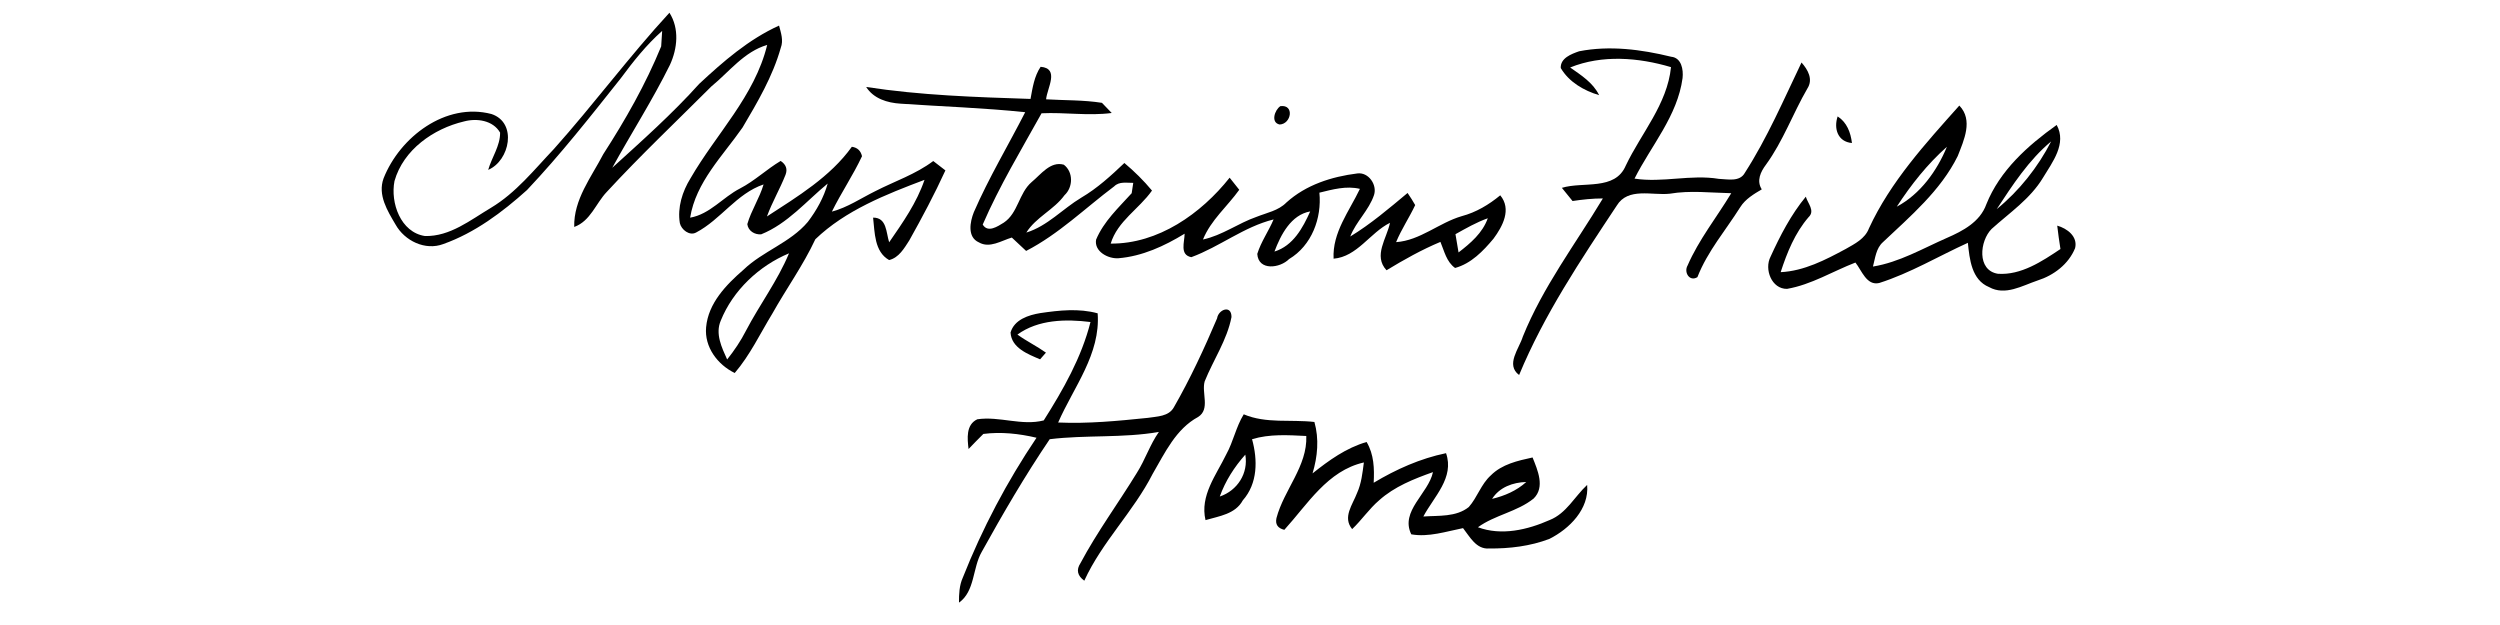 <?xml version="1.0" encoding="UTF-8" ?>
<!DOCTYPE svg PUBLIC "-//W3C//DTD SVG 1.1//EN" "http://www.w3.org/Graphics/SVG/1.1/DTD/svg11.dtd">
<svg width="512pt" height="128pt" viewBox="0 0 512 128" version="1.1" xmlns="http://www.w3.org/2000/svg">
<g id="#000000ff">
<path fill="#000000" opacity="1.00" d=" M 113.46 30.49 C 121.58 21.40 128.84 11.58 137.10 2.61 C 139.16 5.84 138.75 9.94 137.20 13.29 C 133.63 20.52 129.26 27.32 125.39 34.36 C 131.48 28.82 137.68 23.32 143.19 17.18 C 148.15 12.57 153.31 8.07 159.55 5.24 C 159.94 6.72 160.49 8.28 159.90 9.80 C 158.25 15.66 155.14 20.92 152.07 26.12 C 148.02 31.93 142.51 37.30 141.34 44.58 C 145.41 43.86 148.03 40.40 151.57 38.59 C 154.56 37.04 157.00 34.67 159.88 32.96 C 160.99 33.70 161.32 34.65 160.87 35.81 C 159.73 38.71 158.13 41.40 157.07 44.33 C 163.34 40.25 170.03 36.23 174.46 30.06 C 175.59 30.22 176.28 30.86 176.54 31.99 C 174.71 35.90 172.27 39.48 170.37 43.34 C 173.57 42.49 176.32 40.60 179.26 39.15 C 183.23 37.11 187.54 35.69 191.13 32.98 C 191.96 33.61 192.79 34.25 193.62 34.90 C 191.38 39.79 188.85 44.55 186.22 49.24 C 185.18 50.85 184.09 52.78 182.09 53.26 C 179.05 51.54 179.16 47.59 178.81 44.57 C 181.65 44.54 181.46 47.65 182.10 49.62 C 184.88 45.59 187.76 41.51 189.34 36.83 C 181.44 39.82 173.15 43.07 166.98 49.00 C 164.50 54.32 161.06 59.08 158.19 64.20 C 155.68 68.31 153.62 72.71 150.47 76.39 C 146.95 74.68 144.24 71.07 144.61 67.03 C 145.05 62.10 148.71 58.33 152.27 55.24 C 156.24 51.42 161.84 49.72 165.44 45.45 C 167.23 43.09 168.71 40.46 169.51 37.59 C 165.11 41.21 161.30 45.81 155.89 47.99 C 154.55 48.10 153.22 47.29 153.05 45.90 C 153.86 43.08 155.55 40.60 156.38 37.77 C 150.83 39.65 147.62 44.97 142.56 47.62 C 141.21 48.36 139.53 47.04 139.23 45.69 C 138.71 42.49 139.74 39.22 141.42 36.51 C 146.66 27.43 154.57 19.68 157.12 9.20 C 152.39 10.58 149.36 14.70 145.69 17.70 C 138.52 24.87 131.15 31.84 124.27 39.30 C 122.00 41.68 120.94 45.27 117.60 46.48 C 117.46 40.86 121.10 36.30 123.56 31.56 C 128.09 24.54 132.24 17.24 135.41 9.50 C 135.46 8.71 135.56 7.13 135.61 6.33 C 132.36 9.21 129.67 12.61 127.10 16.08 C 120.92 23.86 114.76 31.69 107.93 38.92 C 102.87 43.47 97.25 47.68 90.79 49.98 C 87.08 51.38 82.87 49.32 81.01 45.99 C 79.35 43.17 77.32 39.94 78.55 36.54 C 81.89 28.07 91.28 20.90 100.65 23.35 C 106.00 25.12 104.41 32.92 99.98 34.79 C 100.71 32.23 102.45 29.89 102.42 27.16 C 100.97 24.63 97.63 24.17 95.03 24.87 C 88.77 26.35 82.61 30.66 80.79 37.08 C 79.92 41.51 82.03 47.59 87.04 48.34 C 92.18 48.46 96.37 45.04 100.56 42.55 C 105.68 39.48 109.41 34.75 113.46 30.49 M 147.61 65.67 C 146.45 68.36 147.81 71.17 148.92 73.62 C 150.38 71.79 151.70 69.84 152.77 67.74 C 155.57 62.38 159.26 57.49 161.59 51.88 C 155.46 54.44 150.11 59.46 147.61 65.67 Z" />
<path fill="#000000" opacity="1.00" d=" M 323.41 10.50 C 329.66 9.28 336.12 10.12 342.25 11.62 C 344.38 11.82 344.78 14.26 344.59 15.99 C 343.54 23.77 338.17 29.79 334.75 36.58 C 340.50 37.47 346.26 35.68 352.01 36.63 C 353.81 36.69 356.30 37.33 357.36 35.37 C 361.94 28.24 365.30 20.42 368.95 12.80 C 370.25 14.27 371.38 16.24 370.15 18.13 C 367.18 23.25 365.18 28.90 361.68 33.71 C 360.57 35.18 359.69 37.03 360.81 38.78 C 359.17 39.75 357.46 40.76 356.42 42.40 C 353.43 47.16 349.69 51.47 347.63 56.76 C 346.01 57.76 344.82 55.76 345.61 54.39 C 347.92 49.07 351.58 44.51 354.56 39.57 C 350.35 39.48 346.15 38.96 341.97 39.67 C 338.35 40.07 333.42 38.31 331.11 42.11 C 323.74 53.24 316.24 64.42 311.11 76.81 C 308.30 74.67 311.11 71.44 311.88 68.93 C 315.99 58.75 322.65 49.97 328.27 40.64 C 326.18 40.64 324.11 40.86 322.06 41.17 C 321.51 40.49 320.41 39.14 319.87 38.47 C 324.21 37.13 330.75 39.10 332.95 33.93 C 336.13 27.26 341.46 21.35 342.22 13.75 C 335.58 11.77 328.09 11.17 321.57 13.82 C 323.82 15.41 326.25 16.92 327.50 19.49 C 324.39 18.57 321.31 16.79 319.64 13.93 C 319.55 11.89 321.83 11.05 323.41 10.50 Z" />
<path fill="#000000" opacity="1.00" d=" M 213.12 13.68 C 217.06 14.01 214.45 18.03 214.24 20.34 C 218.05 20.57 221.89 20.46 225.68 21.06 C 226.18 21.58 227.18 22.62 227.68 23.14 C 222.91 23.77 218.11 22.97 213.31 23.20 C 209.14 30.71 204.68 38.09 201.26 45.99 C 202.31 47.75 204.31 46.37 205.57 45.60 C 208.52 43.64 208.64 39.56 211.28 37.29 C 213.16 35.74 215.12 32.95 217.87 33.73 C 219.85 35.23 219.78 38.35 218.01 39.98 C 215.83 42.98 212.16 44.48 210.19 47.63 C 214.53 46.29 217.63 42.77 221.45 40.48 C 224.73 38.55 227.53 35.99 230.27 33.38 C 232.32 35.10 234.22 36.97 235.93 39.03 C 233.27 42.80 228.86 45.29 227.47 49.89 C 237.20 49.97 245.99 43.75 251.83 36.39 C 252.32 37.01 253.31 38.25 253.80 38.87 C 251.35 42.29 247.98 45.08 246.37 49.05 C 250.31 48.21 253.57 45.72 257.34 44.41 C 259.44 43.57 261.82 43.15 263.46 41.47 C 267.47 37.85 272.71 36.18 277.98 35.52 C 280.26 35.21 282.09 37.85 281.40 39.94 C 280.35 43.07 277.72 45.36 276.53 48.44 C 280.73 45.88 284.50 42.67 288.27 39.52 C 288.83 40.33 289.35 41.15 289.83 42.00 C 288.62 44.58 287.01 46.95 285.92 49.59 C 290.85 49.25 294.70 45.63 299.36 44.27 C 302.30 43.49 304.91 41.93 307.25 40.00 C 309.62 42.85 307.75 46.34 305.87 48.88 C 303.75 51.42 301.29 53.98 298.00 54.88 C 296.23 53.62 295.79 51.42 295.00 49.54 C 291.15 51.15 287.52 53.19 283.96 55.35 C 281.19 52.37 284.02 48.84 284.67 45.63 C 280.57 47.67 277.95 52.58 273.12 52.98 C 272.84 47.63 276.33 43.26 278.51 38.68 C 275.71 38.01 272.92 38.80 270.21 39.46 C 270.73 44.68 268.64 50.29 264.00 53.06 C 262.15 54.93 257.72 55.53 257.49 52.00 C 258.26 49.50 259.82 47.34 260.83 44.94 C 254.75 46.45 249.80 50.53 243.98 52.67 C 241.55 52.19 242.60 49.58 242.61 47.86 C 238.48 50.39 233.92 52.49 229.04 52.89 C 226.93 53.03 224.06 51.50 224.48 49.08 C 226.04 45.34 229.10 42.52 231.77 39.57 C 231.85 39.04 232.01 37.98 232.09 37.45 C 230.75 37.47 229.24 37.11 228.18 38.17 C 222.22 42.64 216.83 47.95 210.15 51.39 C 209.16 50.48 208.19 49.57 207.22 48.65 C 205.09 49.28 202.68 50.92 200.48 49.64 C 198.05 48.57 198.66 45.42 199.44 43.46 C 202.50 36.42 206.47 29.81 209.96 22.98 C 201.47 22.09 192.92 21.82 184.41 21.23 C 181.72 21.06 178.92 20.21 177.39 17.81 C 188.52 19.53 199.80 19.89 211.05 20.26 C 211.47 18.00 211.80 15.64 213.12 13.68 M 261.01 51.52 C 264.84 50.33 266.80 46.70 268.33 43.30 C 264.40 43.99 262.29 48.10 261.01 51.52 M 298.08 47.96 C 298.24 48.89 298.56 50.77 298.71 51.70 C 301.16 49.81 303.63 47.72 304.70 44.70 C 302.37 45.53 300.23 46.76 298.08 47.96 Z" />
<path fill="#000000" opacity="1.00" d=" M 262.22 21.74 C 265.16 21.35 264.47 25.41 262.07 25.50 C 260.19 25.11 261.05 22.51 262.22 21.74 Z" />
<path fill="#000000" opacity="1.00" d=" M 382.76 46.77 C 387.16 37.23 394.35 29.38 401.27 21.62 C 404.15 24.60 402.21 28.71 400.94 31.97 C 397.44 39.04 391.27 44.26 385.64 49.58 C 384.20 50.85 384.05 52.86 383.58 54.59 C 388.99 53.71 393.76 50.90 398.71 48.73 C 402.00 47.30 405.51 45.45 406.80 41.84 C 409.56 34.93 415.29 29.81 421.21 25.59 C 423.31 29.43 420.33 33.21 418.40 36.41 C 415.79 40.74 411.56 43.57 407.89 46.88 C 405.44 49.32 404.81 55.38 409.18 56.07 C 413.91 56.39 418.20 53.53 421.98 51.00 C 421.74 49.40 421.49 47.81 421.32 46.21 C 423.34 46.78 425.57 48.43 424.98 50.82 C 423.65 54.10 420.61 56.39 417.31 57.44 C 414.16 58.50 410.66 60.63 407.37 58.80 C 403.77 57.32 403.37 53.08 403.02 49.73 C 396.97 52.48 391.21 55.94 384.86 57.96 C 382.27 58.56 381.28 55.38 379.99 53.77 C 375.33 55.57 370.96 58.30 365.99 59.16 C 362.83 59.22 361.27 55.13 362.61 52.57 C 364.58 48.25 366.80 43.96 369.83 40.28 C 370.22 41.63 371.78 43.18 370.40 44.47 C 367.60 47.72 365.99 51.71 364.68 55.74 C 369.49 55.50 373.84 53.23 378.00 50.99 C 379.84 49.94 381.96 48.90 382.76 46.77 M 408.93 42.83 C 413.54 39.08 417.36 34.25 420.08 28.96 C 415.51 32.75 412.16 37.91 408.93 42.83 M 388.46 42.33 C 393.28 39.75 396.68 35.02 398.73 30.06 C 394.74 33.59 391.36 37.86 388.46 42.33 Z" />
<path fill="#000000" opacity="1.00" d=" M 376.35 23.84 C 378.25 25.07 379.01 27.12 379.28 29.29 C 376.37 29.04 375.51 26.33 376.35 23.84 Z" />
<path fill="#000000" opacity="1.00" d=" M 206.96 68.10 C 207.73 65.45 210.63 64.52 213.06 64.12 C 216.93 63.55 220.96 63.11 224.80 64.17 C 225.42 72.51 219.87 79.30 216.71 86.53 C 222.83 86.80 228.97 86.21 235.06 85.58 C 236.93 85.28 239.35 85.33 240.41 83.41 C 243.77 77.55 246.62 71.41 249.26 65.19 C 249.52 63.38 252.22 62.35 252.21 64.93 C 251.30 69.65 248.49 73.70 246.72 78.10 C 246.04 80.46 247.90 83.79 245.38 85.39 C 240.82 87.85 238.57 92.75 236.07 97.04 C 232.12 104.80 225.69 110.99 222.06 118.93 C 220.65 117.90 220.38 116.71 221.27 115.35 C 224.69 108.93 229.03 103.05 232.83 96.84 C 234.54 94.15 235.50 91.07 237.34 88.46 C 229.94 89.75 222.35 89.04 214.98 89.95 C 209.95 97.38 205.41 105.17 201.06 113.02 C 199.16 116.30 199.69 121.10 196.40 123.42 C 196.39 121.67 196.46 119.89 197.19 118.28 C 201.17 108.22 206.24 98.62 212.28 89.65 C 208.72 88.81 205.02 88.40 201.39 88.87 C 200.36 89.89 199.35 90.92 198.36 91.96 C 198.11 89.82 197.79 86.98 200.15 85.87 C 204.67 85.19 209.25 87.26 213.76 86.10 C 217.71 79.85 221.51 73.19 223.33 65.95 C 218.28 65.32 212.65 65.42 208.37 68.52 C 210.24 69.88 212.33 70.88 214.21 72.22 C 213.91 72.56 213.31 73.25 213.01 73.59 C 210.53 72.54 207.13 71.25 206.96 68.10 Z" />
<path fill="#000000" opacity="1.00" d=" M 254.72 84.85 C 259.30 86.80 264.37 85.86 269.19 86.42 C 270.18 89.90 269.84 93.52 268.81 96.95 C 272.16 94.28 275.71 91.72 279.88 90.52 C 281.40 93.06 281.48 95.99 281.33 98.87 C 285.93 96.11 290.88 93.90 296.15 92.81 C 297.90 97.85 293.66 101.71 291.50 105.78 C 294.61 105.56 298.21 105.93 300.81 103.84 C 302.56 101.86 303.32 99.15 305.33 97.35 C 307.60 95.07 310.84 94.35 313.87 93.69 C 314.90 96.27 316.47 99.77 314.09 102.10 C 310.71 104.82 306.18 105.45 302.68 107.98 C 307.50 109.77 312.84 108.51 317.38 106.50 C 320.80 105.14 322.48 101.69 325.05 99.31 C 325.49 104.24 321.42 108.31 317.31 110.37 C 313.41 111.86 309.13 112.37 304.97 112.33 C 302.32 112.53 301.02 109.92 299.63 108.16 C 296.16 108.85 292.57 110.06 289.03 109.43 C 286.69 104.68 292.56 101.07 293.47 96.69 C 289.56 98.08 285.58 99.65 282.45 102.46 C 280.39 104.22 278.88 106.50 276.92 108.36 C 274.91 105.93 277.02 103.37 277.92 100.98 C 278.82 99.01 279.04 96.83 279.32 94.71 C 271.86 96.40 267.81 103.26 263.03 108.51 C 261.68 108.18 261.14 107.38 261.42 106.10 C 262.94 100.32 267.77 95.49 267.53 89.29 C 263.81 89.11 260.03 88.85 256.42 89.95 C 257.59 94.19 257.60 99.00 254.52 102.48 C 252.99 105.30 249.67 105.70 246.89 106.52 C 245.71 101.51 249.08 97.30 251.13 93.07 C 252.59 90.44 253.13 87.42 254.72 84.85 M 249.81 101.69 C 253.42 100.47 255.70 96.93 255.04 93.11 C 252.79 95.63 250.95 98.51 249.81 101.69 M 305.58 102.17 C 308.14 101.56 310.61 100.50 312.58 98.71 C 309.84 98.79 307.10 99.77 305.58 102.17 Z" />
</g>
</svg>
